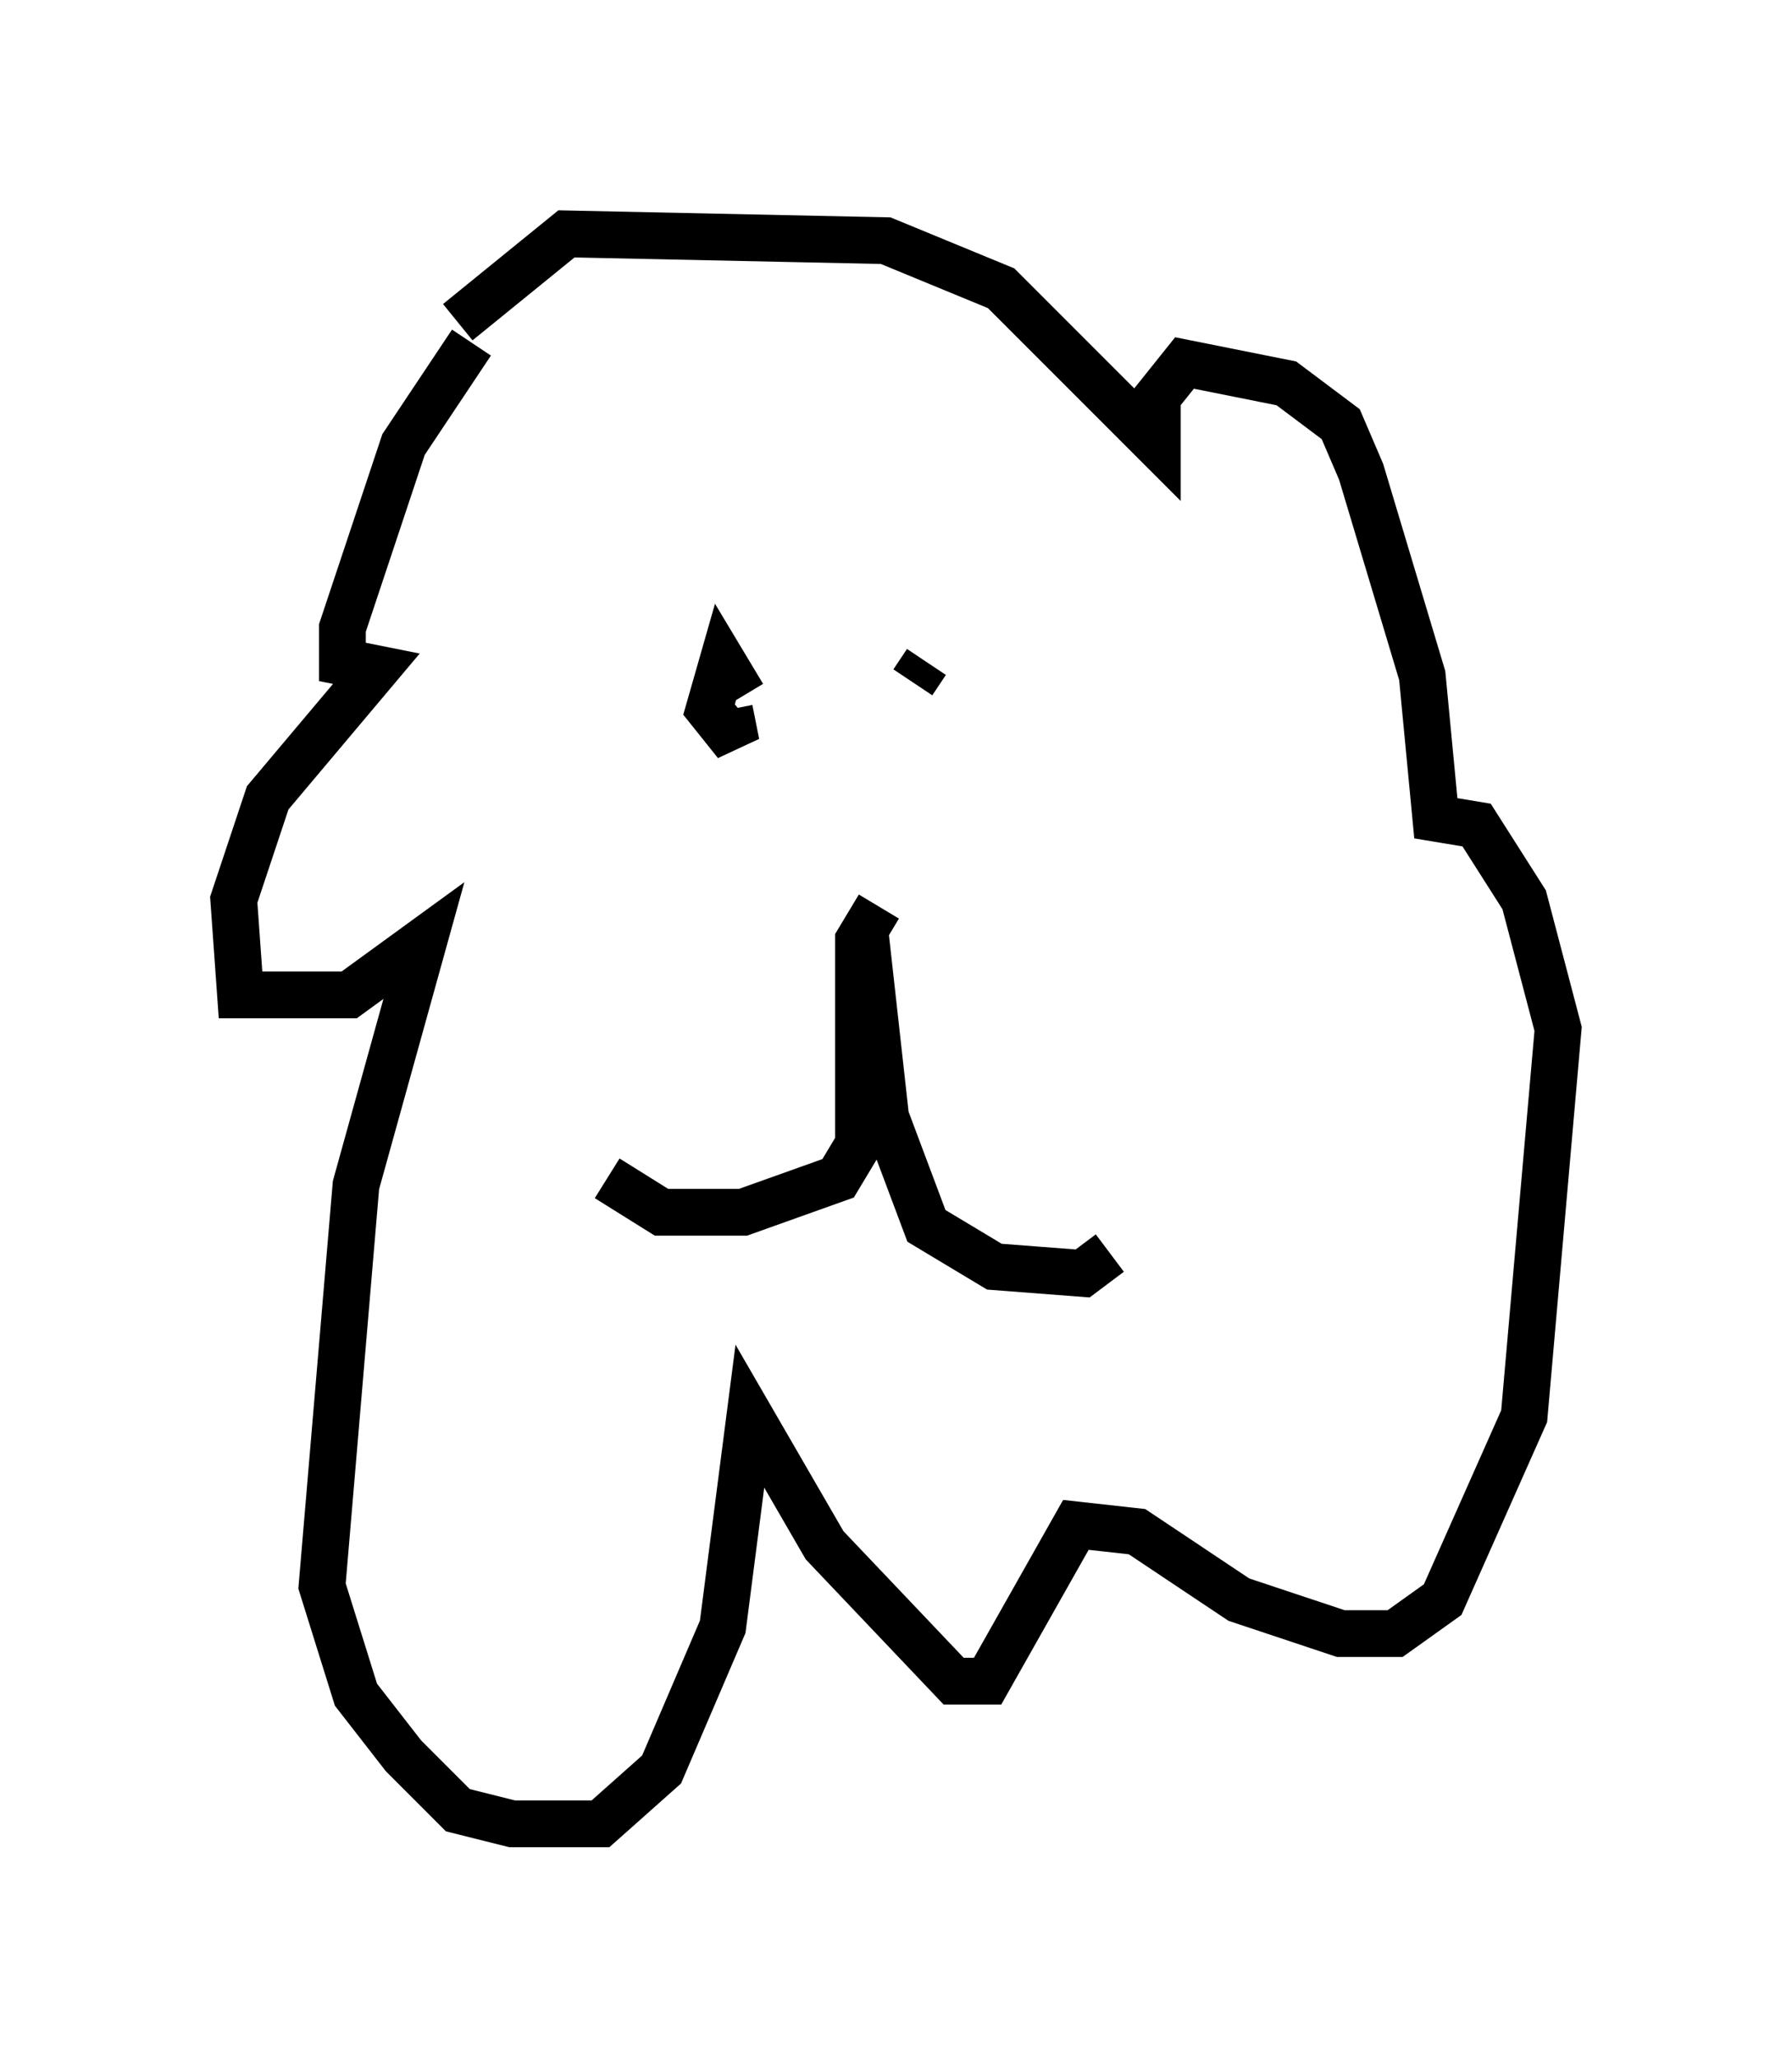 <?xml version="1.0" encoding="utf-8" ?>
<svg baseProfile="full" height="43.989" version="1.1" width="38.324" xmlns="http://www.w3.org/2000/svg" xmlns:ev="http://www.w3.org/2001/xml-events" xmlns:xlink="http://www.w3.org/1999/xlink"><defs /><rect fill="white" height="43.989" width="38.324" x="0" y="0" /><path d="M11.536, 7.179 m-1.453, 0.145 l-1.453, 2.179 -1.307, 3.922 l0.0, 0.726 0.726, 0.145 l-2.324, 2.76 -0.726, 2.179 l0.145, 2.034 2.324, 0.0 l1.598, -1.162 -1.453, 5.229 l-0.726, 8.57 0.726, 2.324 l1.017, 1.307 1.162, 1.162 l1.162, 0.291 1.888, 0.0 l1.307, -1.162 1.307, -3.05 l0.581, -4.503 1.598, 2.76 l2.76, 2.905 0.726, 0.0 l1.888, -3.341 1.307, 0.145 l2.179, 1.453 2.179, 0.726 l1.162, 0.0 1.017, -0.726 l1.743, -3.922 0.726, -8.279 l-0.726, -2.76 -1.017, -1.598 l-0.872, -0.145 -0.291, -3.05 l-1.307, -4.358 -0.436, -1.017 l-1.162, -0.872 -2.179, -0.436 l-0.581, 0.726 0.0, 1.017 l-3.341, -3.341 -2.469, -1.017 l-6.827, -0.145 -2.324, 1.888 m6.101, 7.989 l-0.436, -0.726 -0.291, 1.017 l0.581, 0.726 -0.145, -0.726 m3.922, -0.581 l0.291, -0.436 m-1.017, 5.229 l-0.436, 0.726 0.0, 4.358 l-0.436, 0.726 -2.034, 0.726 l-1.743, 0.0 -1.162, -0.726 m5.52, -5.229 l0.436, 3.922 0.872, 2.324 l1.453, 0.872 1.888, 0.145 l0.581, -0.436 " fill="none" stroke="black" stroke-width="1" /></svg>